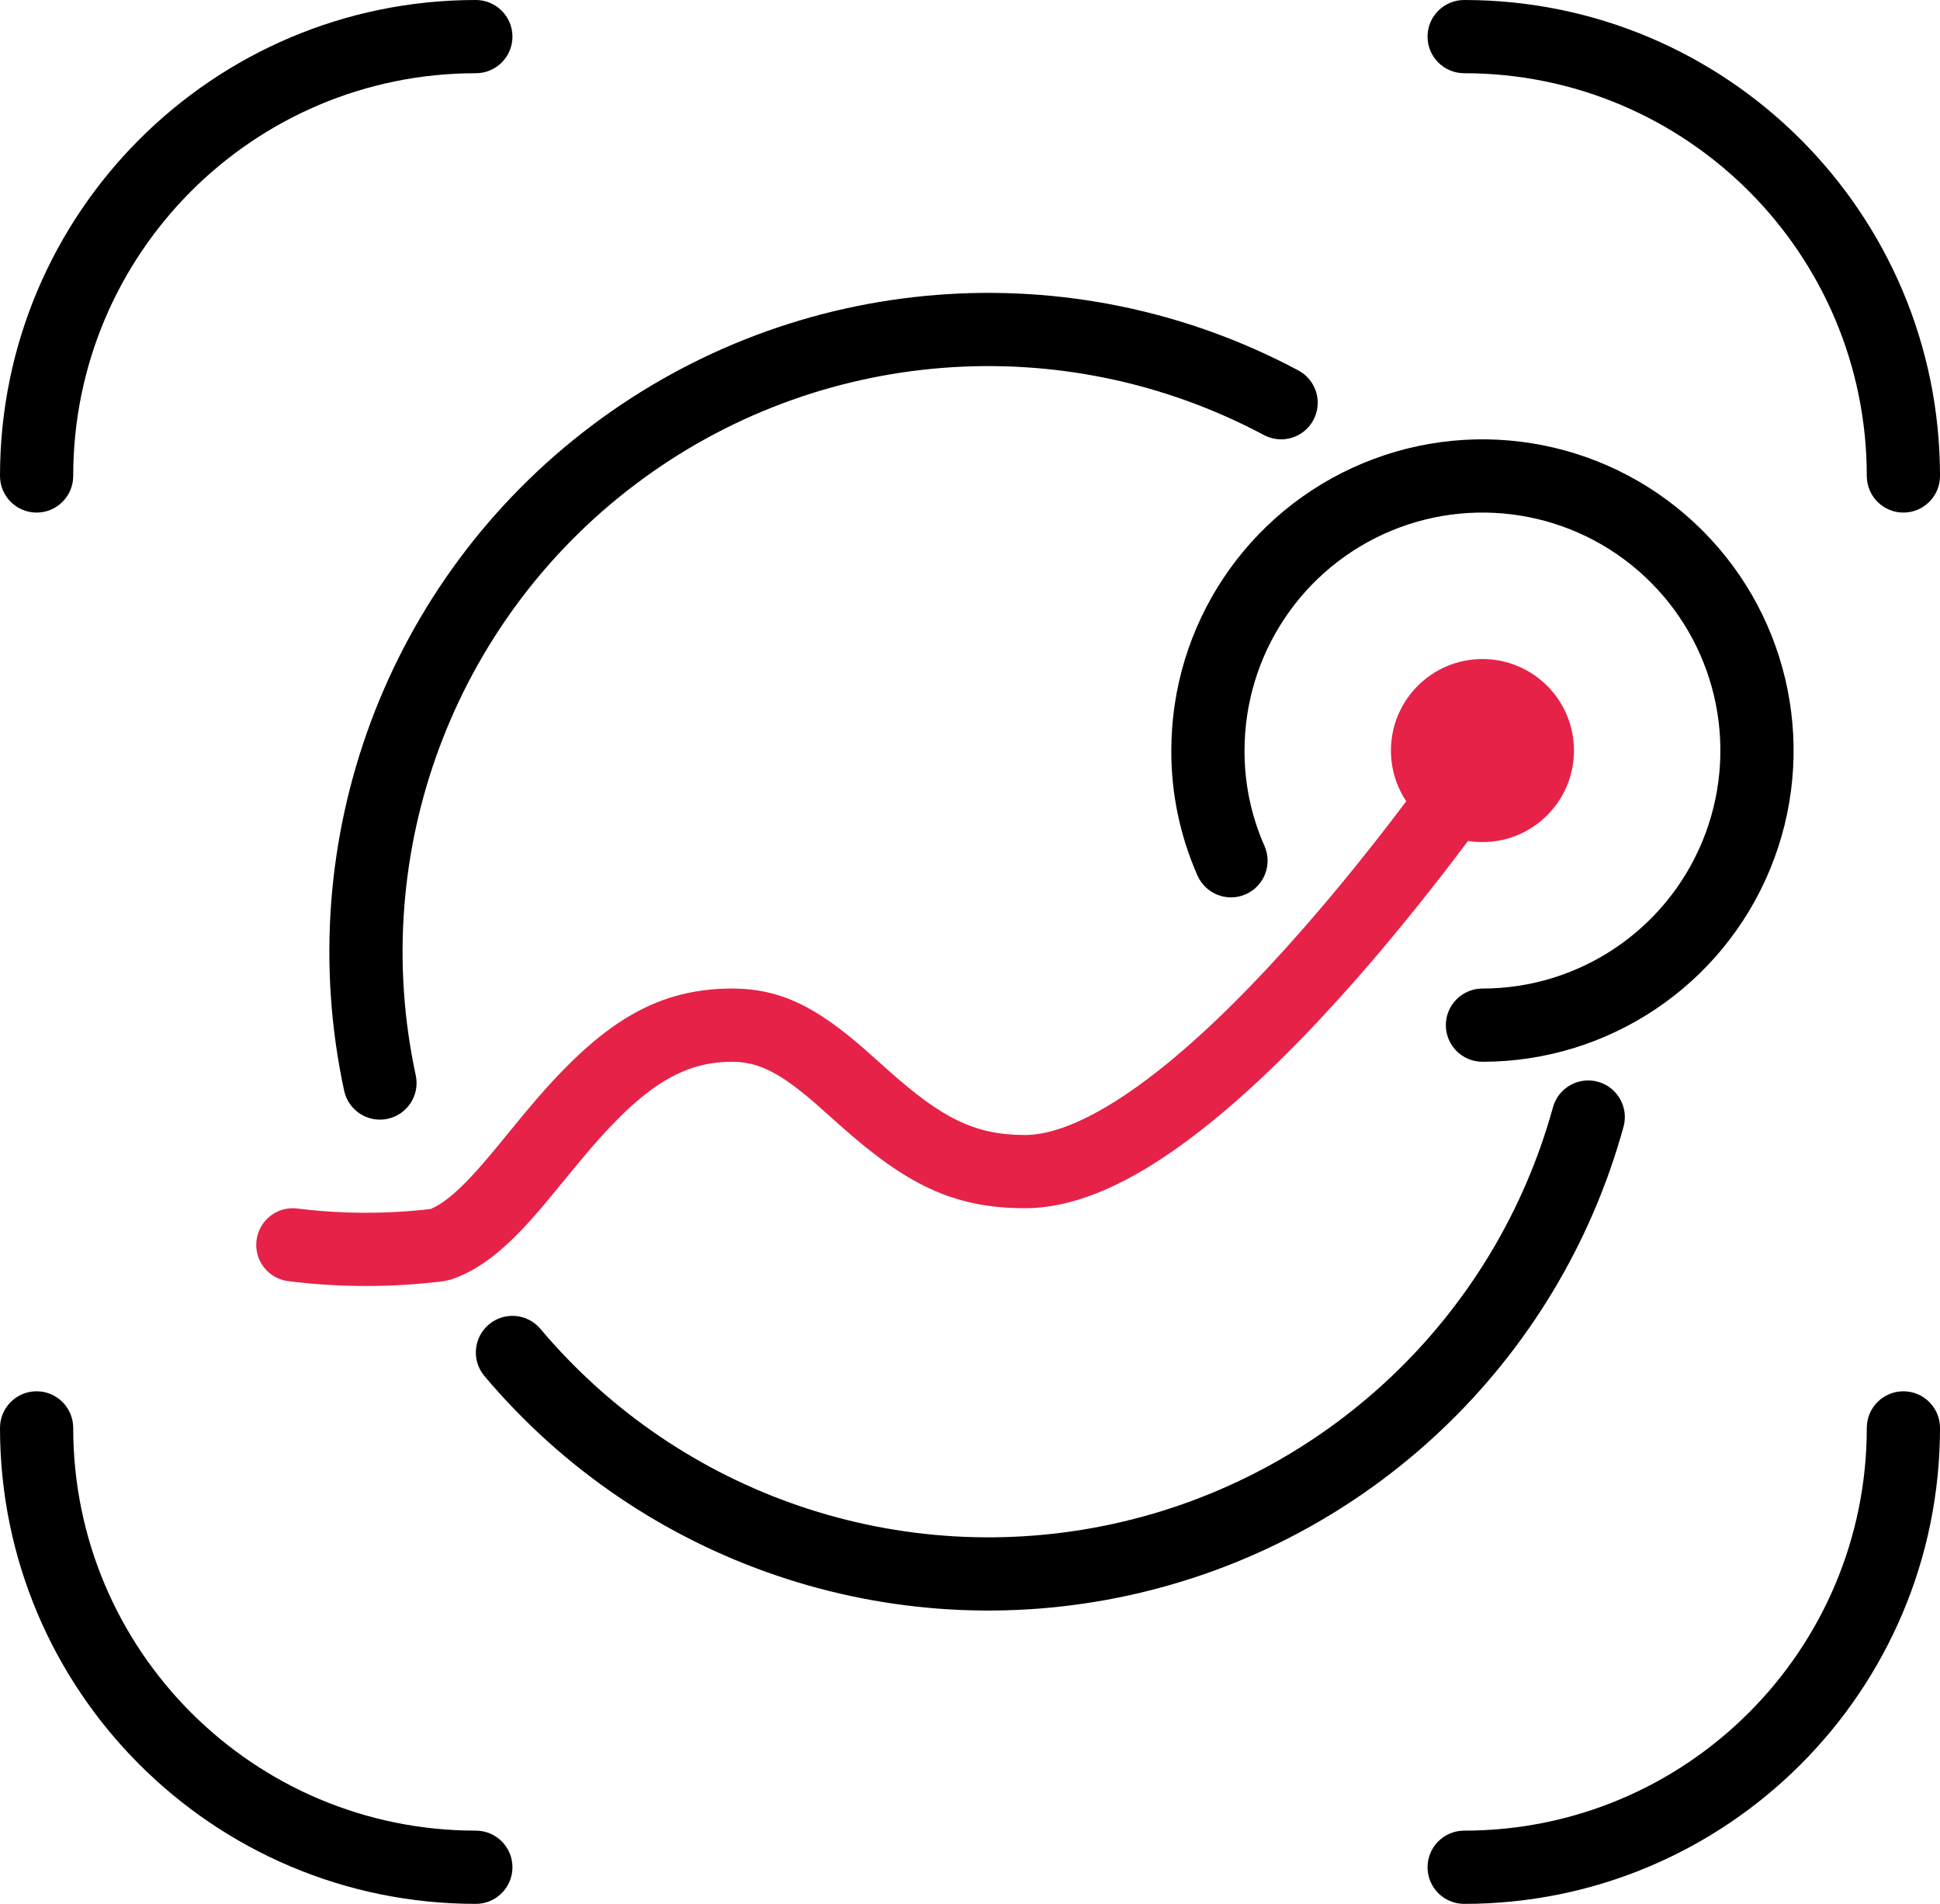 <svg xmlns="http://www.w3.org/2000/svg" width="53" height="52" viewBox="0 0 53 52">
  <path fill="#000" d="M13,50 C13.552,50 14,50.448 14,51 C14,51.552 13.552,52 13,52 C5.82,52 9.99200722e-16,46.18 0,39 C-1.11022302e-16,38.448 0.448,38 1,38 C1.552,38 2,38.448 2,39 C2,45.075 6.925,50 13,50 Z M51,39 C51,38.448 51.448,38 52,38 C52.552,38 53,38.448 53,39 C53,46.18 47.18,52 40,52 C39.448,52 39,51.552 39,51 C39,50.448 39.448,50 40,50 C46.075,50 51,45.075 51,39 Z M40,2 C39.448,2 39,1.552 39,1 C39,0.448 39.448,-2.22044605e-16 40,0 C47.18,2.44249065e-15 53,5.82 53,13 C53,13.552 52.552,14 52,14 C51.448,14 51,13.552 51,13 C51,6.925 46.075,2 40,2 Z M2,13 C2,13.552 1.552,14 1,14 C0.448,14 1.11022302e-16,13.552 0,13 C-1.99840144e-15,5.82 5.82,1.22124533e-15 13,0 C13.552,0 14,0.448 14,1 C14,1.552 13.552,2 13,2 C6.925,2 2,6.925 2,13 Z M42.426,30.244 C42.573,29.712 43.124,29.399 43.656,29.546 C44.188,29.693 44.501,30.244 44.354,30.776 C42.577,37.217 37.377,42.144 30.849,43.572 C24.322,45.001 17.54,42.695 13.235,37.584 C12.879,37.162 12.933,36.531 13.356,36.175 C13.778,35.819 14.409,35.873 14.765,36.296 C18.591,40.839 24.62,42.888 30.422,41.619 C36.224,40.349 40.846,35.97 42.426,30.244 Z M11.358,29.369 C11.474,29.909 11.131,30.441 10.591,30.558 C10.051,30.674 9.519,30.331 9.402,29.791 C7.926,22.939 10.561,15.854 16.156,11.632 C21.75,7.41 29.287,6.819 35.471,10.118 C35.958,10.378 36.142,10.983 35.882,11.471 C35.622,11.958 35.017,12.142 34.529,11.882 C29.032,8.95 22.333,9.475 17.36,13.228 C12.388,16.981 10.045,23.279 11.358,29.369 Z M34.545,23.106 C34.768,23.611 34.539,24.201 34.034,24.425 C33.529,24.648 32.939,24.419 32.715,23.914 C32.241,22.841 31.997,21.681 32,20.511 C31.995,17.072 34.063,13.969 37.239,12.65 C40.415,11.331 44.073,12.055 46.506,14.486 C48.94,16.916 49.669,20.573 48.354,23.75 C47.039,26.928 43.939,29 40.5,29 C39.948,29 39.5,28.552 39.5,28 C39.5,27.448 39.948,27 40.5,27 C43.13,27 45.5,25.415 46.506,22.985 C47.512,20.555 46.954,17.759 45.093,15.901 C43.232,14.042 40.435,13.488 38.007,14.497 C35.578,15.506 33.996,17.879 34,20.512 C33.998,21.405 34.184,22.289 34.545,23.106 Z"/>
  <path fill="#E62249" d="M38.418,21.885 C38.154,21.488 38,21.012 38,20.5 C38,19.119 39.119,18 40.5,18 C41.881,18 43,19.119 43,20.5 C43,21.881 41.881,23 40.5,23 C40.366,23 40.234,22.989 40.105,22.969 C39.161,24.228 38.159,25.479 37.128,26.659 C35.765,28.216 34.438,29.546 33.17,30.583 C31.272,32.136 29.557,33 28,33 C26.011,33 24.721,32.312 22.961,30.747 C22.99,30.774 22.447,30.287 22.302,30.161 C21.337,29.319 20.739,29 20,29 C18.548,29 17.445,29.792 15.865,31.69 C15.712,31.874 15.192,32.51 15.11,32.608 C14.808,32.974 14.572,33.248 14.339,33.498 C13.647,34.238 13.024,34.713 12.316,34.949 L12.123,34.992 C10.713,35.168 9.287,35.168 7.877,34.992 C7.328,34.924 6.939,34.425 7.008,33.877 C7.076,33.328 7.575,32.939 8.123,33.008 C9.332,33.158 10.555,33.163 11.764,33.021 C12.073,32.894 12.433,32.608 12.877,32.132 C13.078,31.917 13.29,31.672 13.569,31.335 C13.645,31.243 14.167,30.603 14.328,30.41 C16.257,28.092 17.779,27 20,27 C21.341,27 22.32,27.522 23.618,28.655 C23.773,28.79 24.327,29.286 24.289,29.253 C25.717,30.522 26.614,31 28,31 C28.985,31 30.331,30.322 31.904,29.035 C33.075,28.077 34.327,26.822 35.622,25.341 C36.587,24.239 37.528,23.067 38.418,21.885 Z"/>
</svg>
